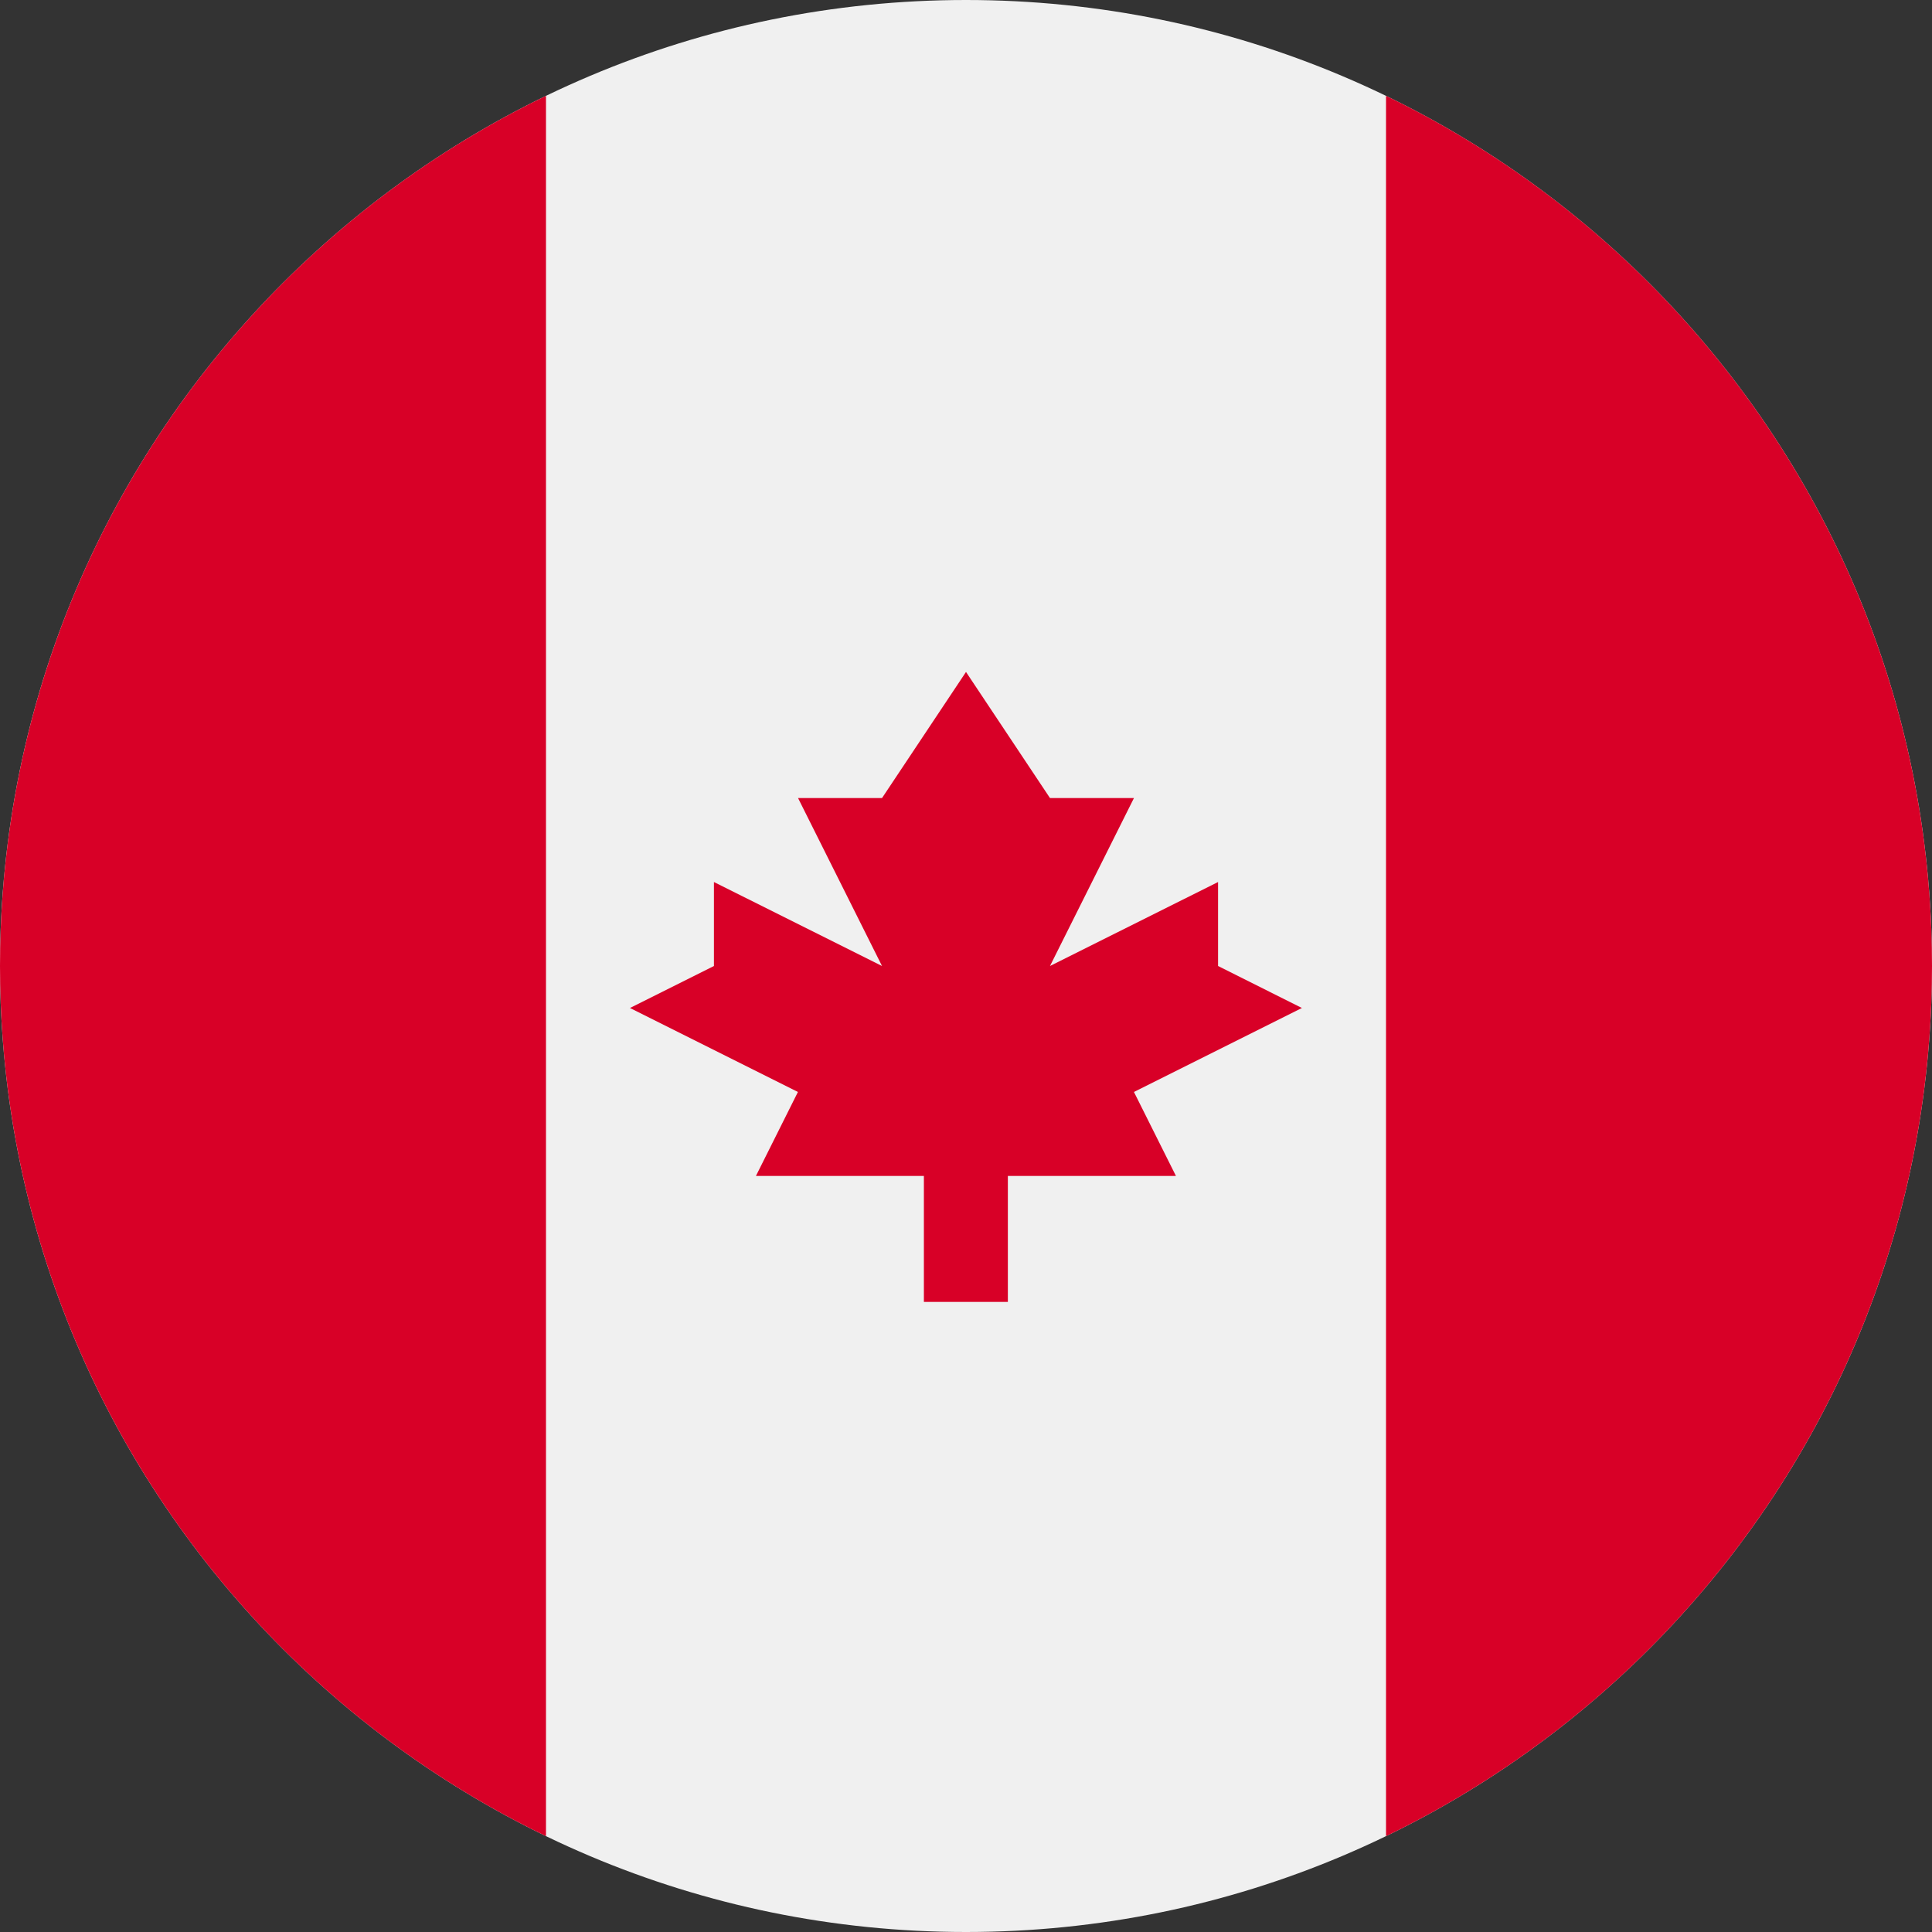 <?xml version="1.0" encoding="iso-8859-1"?>
<!-- Generator: Adobe Illustrator 20.1.0, SVG Export Plug-In . SVG Version: 6.00 Build 0)  -->
<svg version="1.1" id="&#x421;&#x43B;&#x43E;&#x439;_1"
	 xmlns="http://www.w3.org/2000/svg" xmlns:xlink="http://www.w3.org/1999/xlink" x="0px" y="0px" viewBox="0 0 15 15"
	 style="enable-background:new 0 0 15 15;" xml:space="preserve">
<rect x="0" y="0" width="15" height="15" fill="#333333" stroke="none"/>
<g>
	<path style="fill:#F0F0F0;" d="M15,7.5c0,4.142-3.358,7.5-7.5,7.5C3.358,15,0,11.642,0,7.5C0,3.358,3.358,0,7.5,0
		C11.642,0,15,3.358,15,7.5L15,7.5z M15,7.5"/>
	<path style="fill:#D80027;" d="M15,7.5c0-2.973-1.73-5.543-4.239-6.756v13.512C13.27,13.043,15,10.473,15,7.5L15,7.5z M15,7.5"/>
	<path style="fill:#D80027;" d="M0,7.5c0,2.973,1.73,5.543,4.239,6.756V0.744C1.73,1.957,0,4.527,0,7.5L0,7.5z M0,7.5"/>
	<path style="fill:#D80027;" d="M8.804,8.478l1.304-0.652L9.457,7.5V6.848L8.152,7.5l0.652-1.304H8.152L7.5,5.217L6.848,6.196H6.196
		L6.848,7.5L5.543,6.848V7.5L4.891,7.826l1.304,0.652L5.869,9.13h1.304v0.978h0.652V9.13H9.13L8.804,8.478z M8.804,8.478"/>
</g>
</svg>

